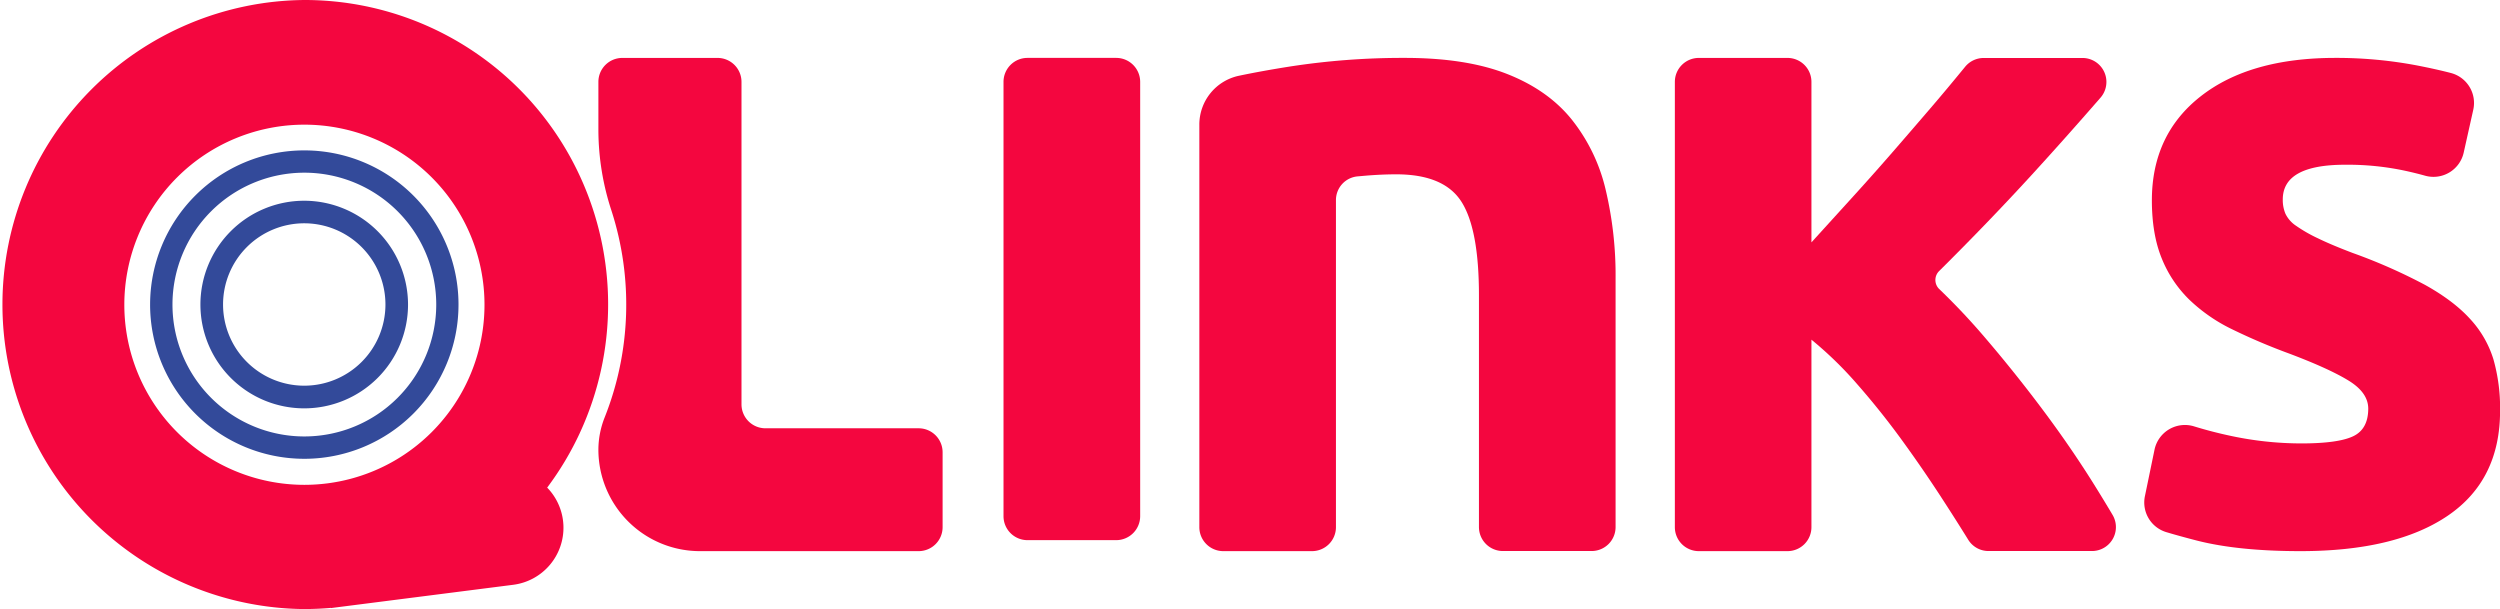 <svg xmlns="http://www.w3.org/2000/svg" viewBox="0 0 946.5 230.59"><defs><style>.cls-1{fill:none;}.cls-2{fill:#334a9a;}.cls-3{fill:#f4063f;}</style></defs><g id="Camada_2" data-name="Camada 2"><g id="Camada_1-2" data-name="Camada 1"><path class="cls-1" d="M115.3,47.19a68.2,68.2,0,1,0,48.2,20A68.18,68.18,0,0,0,115.3,47.19Zm-.15,126.5a58.38,58.38,0,1,1,58.44-58.32A58.37,58.37,0,0,1,115.15,173.69Z"/><path class="cls-1" d="M115.26,65.38a49.93,49.93,0,1,0,49.88,50A49.94,49.94,0,0,0,115.26,65.38Zm39.22,50A39.3,39.3,0,1,1,115.25,76a39.3,39.3,0,0,1,39.23,39.37Z"/><path class="cls-1" d="M115.21,84.55a30.74,30.74,0,1,0,30.72,30.79v0A30.74,30.74,0,0,0,115.21,84.55Z"/><path class="cls-2" d="M115.27,56.94a58.38,58.38,0,1,0,58.32,58.43A58.36,58.36,0,0,0,115.27,56.94Zm-.11,108.3a49.93,49.93,0,1,1,50-49.88A49.94,49.94,0,0,1,115.16,165.24Z"/><path class="cls-2" d="M115.25,76a39.3,39.3,0,1,0,39.23,39.37v0A39.35,39.35,0,0,0,115.25,76Zm30.68,39.33a30.74,30.74,0,1,1-30.72-30.79,30.76,30.76,0,0,1,30.72,30.79Z"/><path class="cls-1" d="M115.3,47.19a68.2,68.2,0,1,0,48.2,20A68.18,68.18,0,0,0,115.3,47.19Z"/><path class="cls-3" d="M219.7,67v0A114.81,114.81,0,0,0,115.58,0h-.25A115.3,115.3,0,0,0,115,230.59q5.13,0,10.32-.45v.07l69-8.81a21.78,21.78,0,0,0,12.84-36.79,115.69,115.69,0,0,0,12.42-20.81c0-.08.07-.17.11-.25A115.8,115.8,0,0,0,219.7,67ZM115.19,183.56a68.18,68.18,0,1,1,68.24-68.13A68.18,68.18,0,0,1,115.19,183.56Z"/><path class="cls-3" d="M347.8,162.15h-58a9.07,9.07,0,0,1-9.07-9.07V31a9.07,9.07,0,0,0-9.07-9.07h-36A9.07,9.07,0,0,0,226.55,31v18.4a98.37,98.37,0,0,0,4.91,30.23A115.8,115.8,0,0,1,228.94,158a33.29,33.29,0,0,0-2.39,12.27h0A38.44,38.44,0,0,0,265,208.66H347.8a9.07,9.07,0,0,0,9.07-9.06V171.22A9.08,9.08,0,0,0,347.8,162.15Z"/><path class="cls-3" d="M422.6,204.5H389a9.07,9.07,0,0,1-9.07-9.07V31A9.07,9.07,0,0,1,389,21.92H422.6A9.08,9.08,0,0,1,431.67,31V195.43A9.08,9.08,0,0,1,422.6,204.5Z"/><path class="cls-3" d="M454.07,47.19a18.89,18.89,0,0,1,15-18.51q8.57-1.8,19.06-3.46a279.23,279.23,0,0,1,43.73-3.3q23.25,0,38.71,6.08T595,45.18a67.14,67.14,0,0,1,12.84,26.38,140.62,140.62,0,0,1,3.82,34v94a9.07,9.07,0,0,1-9.07,9.06H569a9.07,9.07,0,0,1-9.07-9.06V111.82q0-25-6.6-35.4T528.7,66q-5.55,0-11.8.52l-2.94.26a9,9,0,0,0-8.17,9V199.6a9.07,9.07,0,0,1-9.07,9.06H463.14a9.07,9.07,0,0,1-9.07-9.06Z"/><path class="cls-3" d="M792.72,183.28q-8.69-13.89-19.09-27.81t-21.52-26.95a253.13,253.13,0,0,0-17.93-19.1,4.75,4.75,0,0,1,0-6.82Q752.92,84,769,66.44c8.23-9,16.6-18.37,26.28-29.49a9.07,9.07,0,0,0-6.83-15H751a9.09,9.09,0,0,0-7,3.33c-5,6.11-8.37,10.13-12.22,14.64Q725,47.83,717.37,56.63T701.59,74.4L685.81,91.76V31a9.07,9.07,0,0,0-9.07-9.07H643.17A9.07,9.07,0,0,0,634.1,31V199.6a9.07,9.07,0,0,0,9.07,9.06h33.57a9.07,9.07,0,0,0,9.07-9.06v-71a141.47,141.47,0,0,1,17.5,17.05q8.84,10.09,16.8,21.05t15.07,21.92q5.48,8.44,10,15.74a9,9,0,0,0,7.69,4.26H792a9.06,9.06,0,0,0,7.86-13.61Q796.54,189.4,792.72,183.28Z"/><path class="cls-3" d="M871.33,167.88q13.83,0,19.55-2.7t5.74-10.45q0-6.06-7.42-10.62t-22.59-10.28a228.45,228.45,0,0,1-21.4-9.1,62.82,62.82,0,0,1-16.35-11.29,45.6,45.6,0,0,1-10.45-15.67q-3.7-9.1-3.71-21.91,0-24.95,18.54-39.44t50.9-14.5a163.2,163.2,0,0,1,31,2.87q7.07,1.37,12.74,2.84a11.73,11.73,0,0,1,8.5,13.92L932.75,57.8a11.72,11.72,0,0,1-14.46,8.76q-3.57-1-7.35-1.83a103.72,103.72,0,0,0-23.09-2.36q-23.6,0-23.59,13.15a13.46,13.46,0,0,0,1,5.39,11.43,11.43,0,0,0,4,4.55,55.34,55.34,0,0,0,8.26,4.74q5.22,2.55,13.31,5.61a206.49,206.49,0,0,1,27.31,12.06q10.78,6,17,12.84A39.64,39.64,0,0,1,944,136a67.73,67.73,0,0,1,2.53,19.5q0,26.23-19.72,39.69T871,208.66q-23.61,0-39.27-4-6.63-1.71-11.53-3.18a11.72,11.72,0,0,1-8.14-13.61l3.64-17.62a11.76,11.76,0,0,1,15-8.82q6.9,2.12,14,3.62A127.91,127.91,0,0,0,871.33,167.88Z"/></g></g></svg>